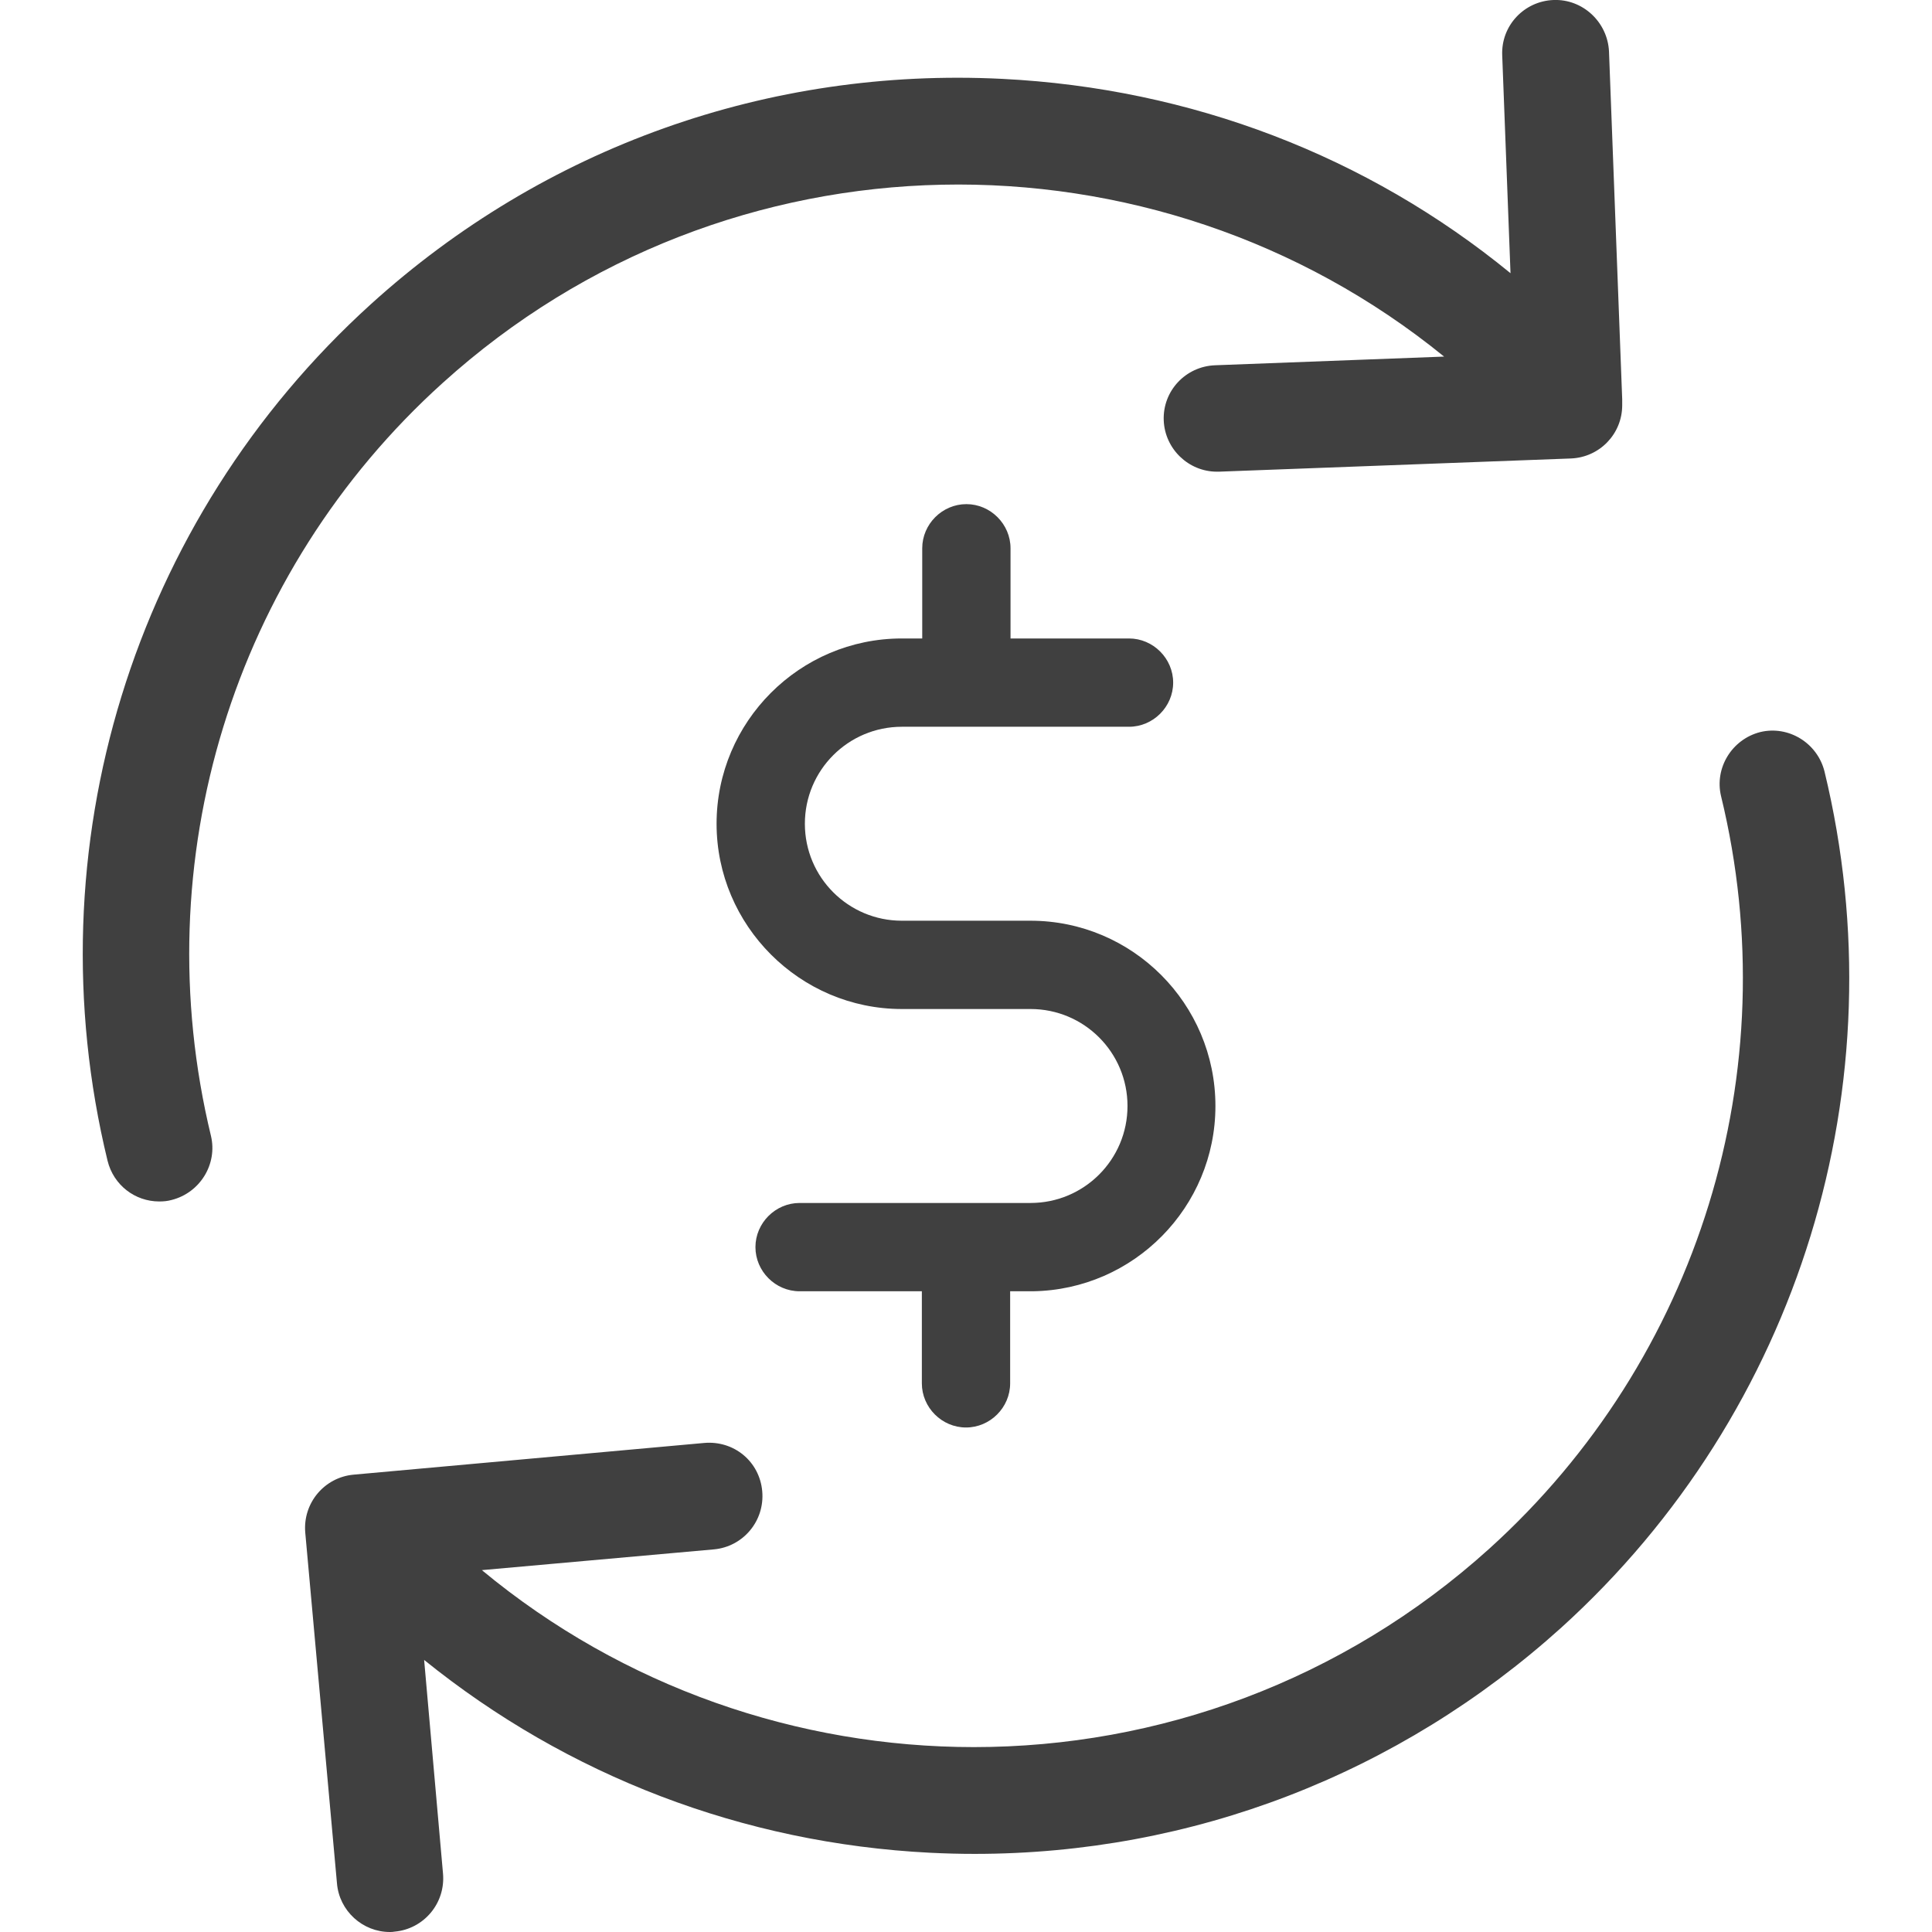 <?xml version="1.0" encoding="utf-8"?>
<!-- Generator: Adobe Illustrator 22.0.1, SVG Export Plug-In . SVG Version: 6.00 Build 0)  -->
<svg version="1.1" id="Capa_1" xmlns="http://www.w3.org/2000/svg" xmlns:xlink="http://www.w3.org/1999/xlink" x="0px" y="0px"
	 viewBox="0 0 512 512" style="enable-background:new 0 0 512 512;" xml:space="preserve">
<style type="text/css">
	.st0{fill:#404040;}
</style>
<path class="st0" d="M117.3,101.5c75.6-68.4,188.7-69.4,265.4-7L322,96.8c-7.8,0.3-13.9,6.8-13.6,14.6c0.3,7.6,6.6,13.6,14.1,13.6
	c0.2,0,0.3,0,0.5,0l93.3-3.5c7.6-0.3,13.6-6.5,13.6-14.1v-1c0-0.2,0-0.3,0-0.5v-0.1l0,0l-3.5-92.2c-0.4-7.8-7-13.9-14.7-13.6
	c-7.8,0.3-13.9,6.8-13.6,14.6l2.2,57.8c-38-31.1-84.7-49-134.7-51.5C203.7,17.8,144.2,39,98.3,80.6c-63.1,57.2-89.9,144.2-69.8,227
	c1.6,6.5,7.3,10.8,13.7,10.8c1.2,0,2.2-0.1,3.3-0.4c7.5-1.9,12.2-9.5,10.4-17C38.3,228.1,61.7,151.7,117.3,101.5z"/>
<path class="st0" d="M483.5,204.4c-1.9-7.5-9.5-12.2-17-10.4c-7.5,1.9-12.2,9.5-10.4,17c17.7,72.8-5.9,149.2-61.4,199.4
	c-39,35.2-87.9,52.6-136.6,52.6c-46.5,0-92.9-15.8-130.4-46.9l61.5-5.5c7.7-0.7,13.5-7.5,12.8-15.4s-7.5-13.5-15.4-12.8l-92.9,8.4
	c-7.7,0.7-13.5,7.5-12.8,15.4l8.4,92.9c0.6,7.3,6.8,12.9,14,12.9c0.4,0,0.8,0,1.3-0.1c7.7-0.7,13.5-7.5,12.8-15.4l-5-56.6
	c38,30.7,84.5,48.6,134.1,51.1c4,0.2,7.9,0.3,11.8,0.3c57.6,0,112.4-21.1,155.5-60C476.8,374.2,503.6,287.3,483.5,204.4z"/>
<path class="st0" d="M273.1,244H239c-14.2,0-25.7-11.5-25.7-25.7s11.5-25.7,25.7-25.7h60.2c6.4,0,11.7-5.3,11.7-11.7
	s-5.3-11.7-11.7-11.7h-31.4v-23.9c0-6.4-5.3-11.7-11.7-11.7c-6.4,0-11.7,5.3-11.7,11.7v23.9H239c-27.1,0-49.1,22.1-49.1,49.1
	s22.1,49.1,49.1,49.1h34.1c14.2,0,25.7,11.5,25.7,25.7s-11.5,25.7-25.7,25.7h-61.2c-6.4,0-11.7,5.3-11.7,11.7
	c0,6.4,5.3,11.7,11.7,11.7h32.4v24.4c0,6.4,5.3,11.7,11.7,11.7c6.4,0,11.7-5.3,11.7-11.7v-24.4h5.7c0.1,0,0.2,0,0.3,0
	c26.8-0.4,48.4-22.3,48.4-49.1C322.1,266,300.1,244,273.1,244z"/>
</svg>
